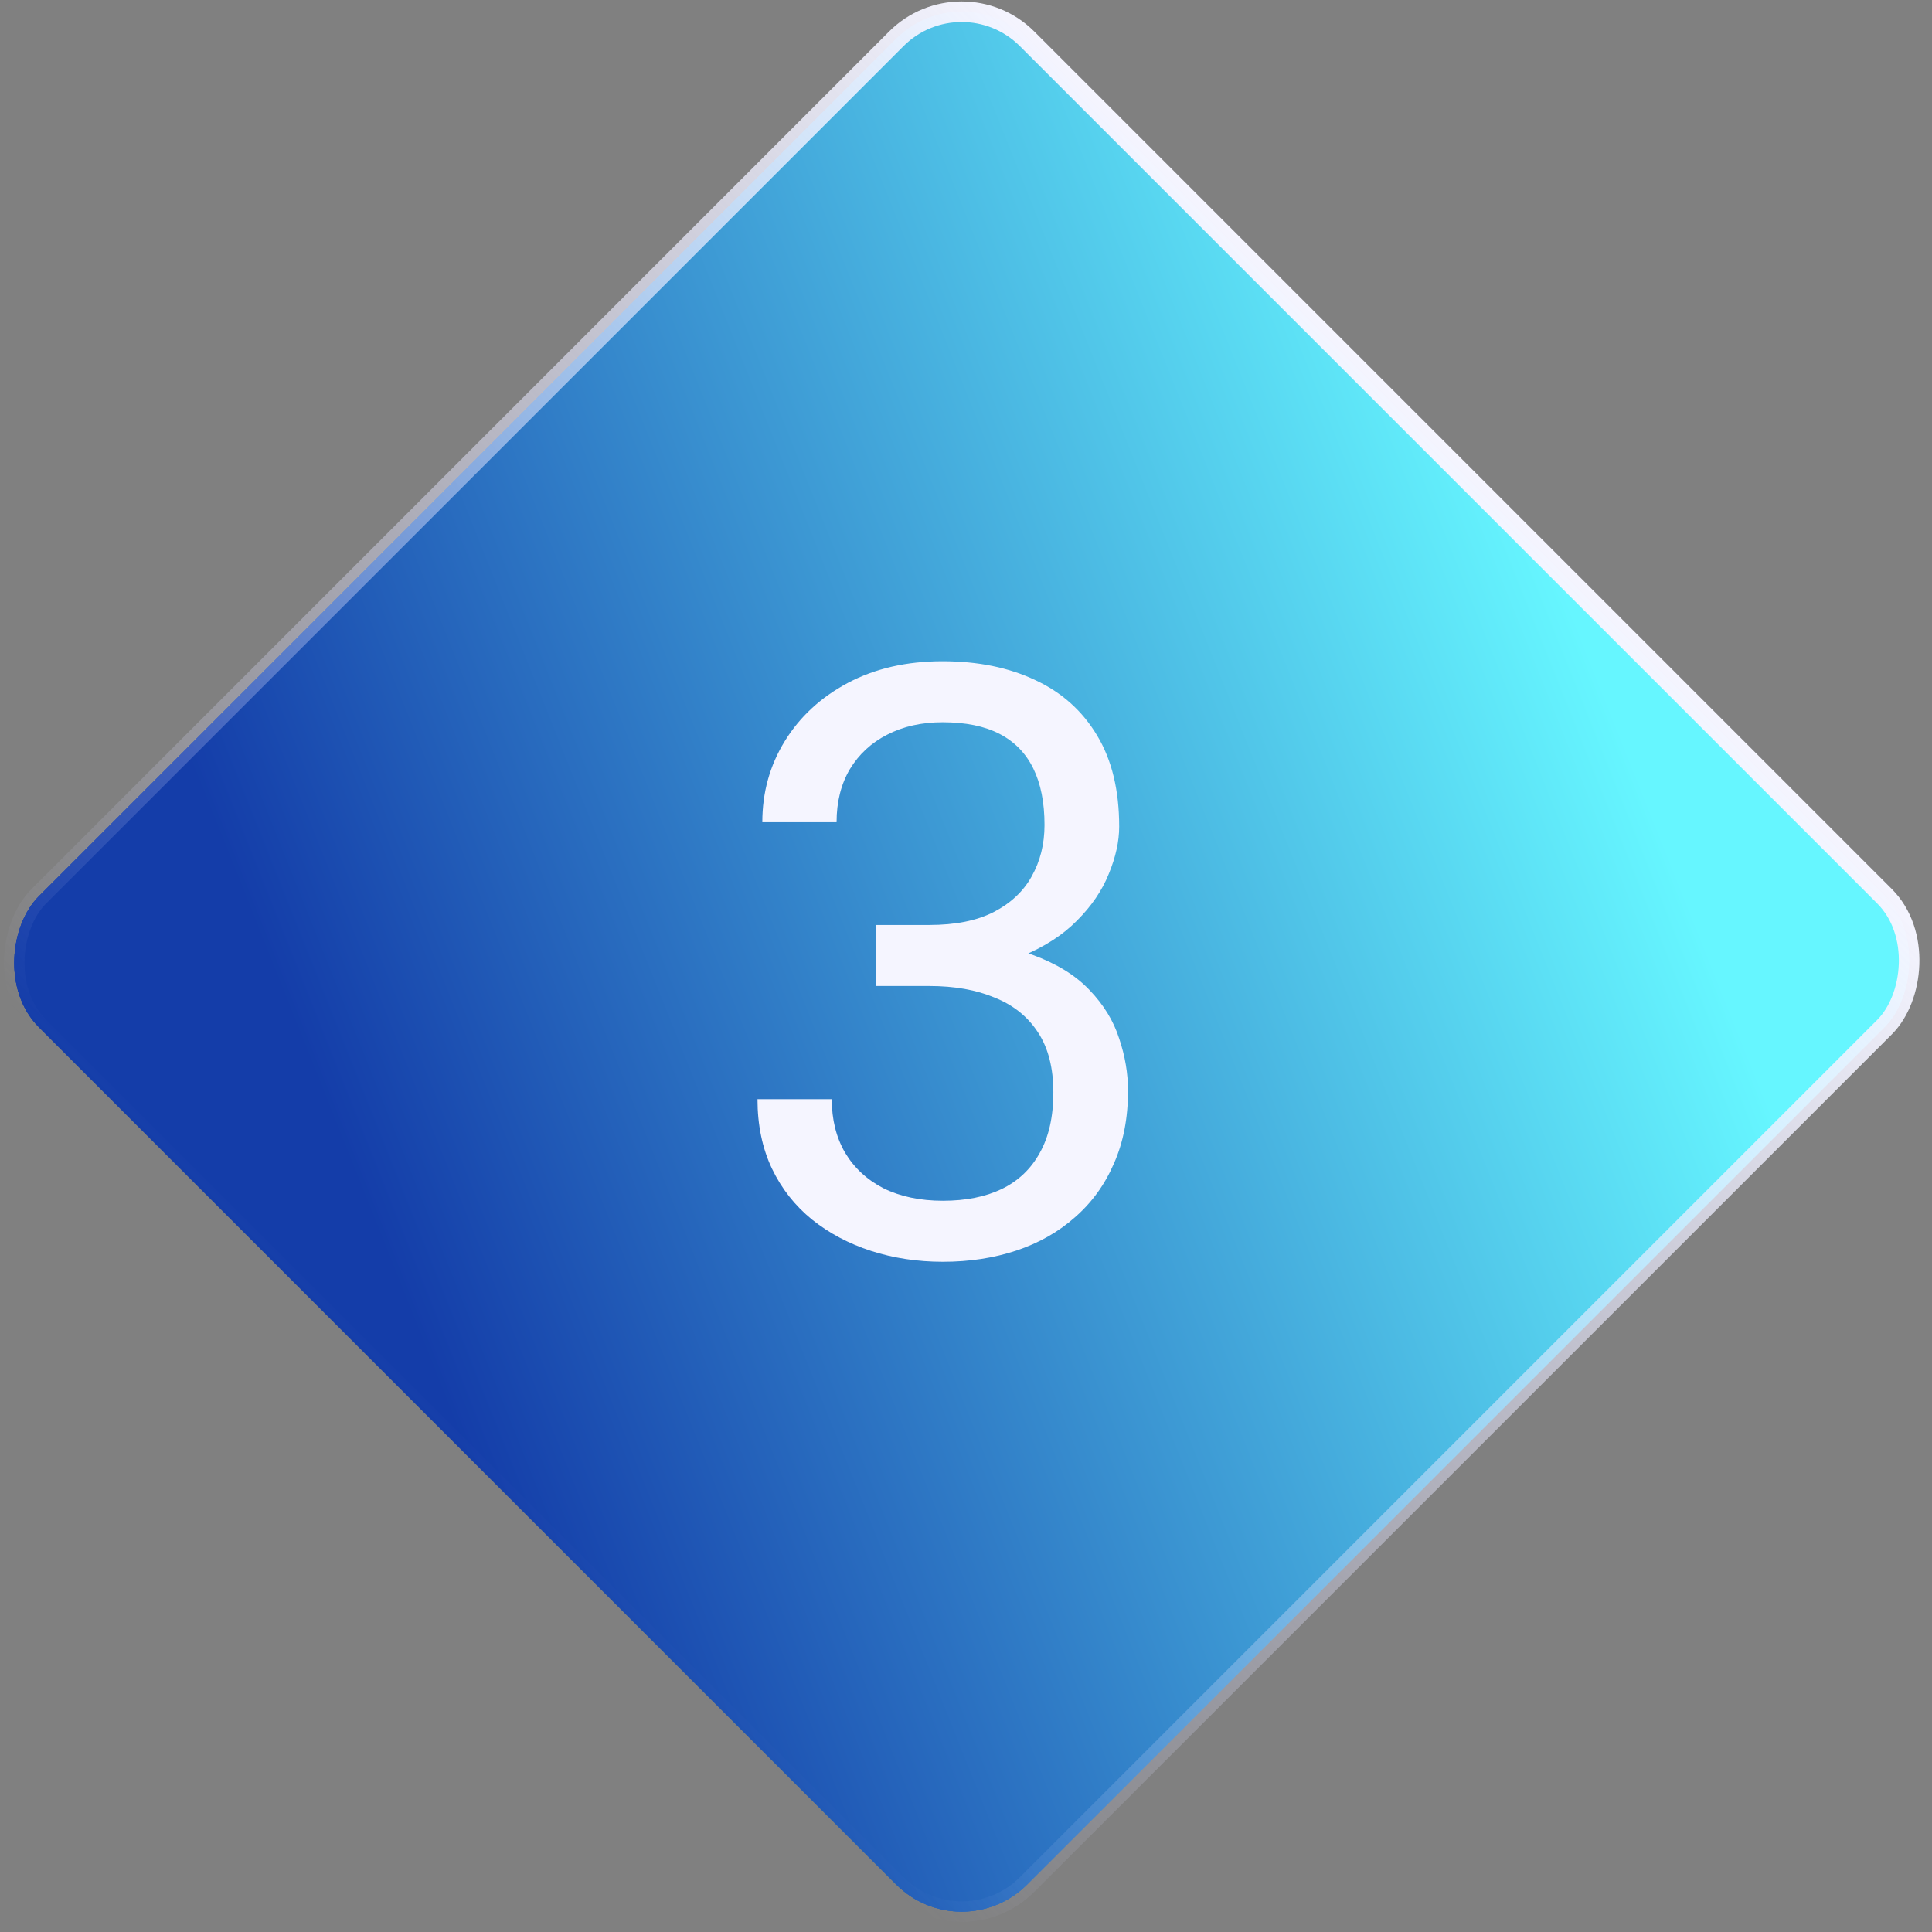 <svg width="94" height="94" viewBox="0 0 94 94" fill="none" xmlns="http://www.w3.org/2000/svg">
<rect x="0" y="0" width="94" height="94" fill="#808080" stroke="none"/>
<rect x="46.79" y="-1.293" width="68" height="68" rx="4.5" transform="rotate(45 46.79 -1.293)" fill="url(#paint0_linear_0_1)"/>
<rect x="46.79" y="-1.293" width="68" height="68" rx="4.5" transform="rotate(45 46.79 -1.293)" fill="url(#paint1_linear_0_1)"/>
<rect x="46.79" y="-1.293" width="68" height="68" rx="4.5" transform="rotate(45 46.79 -1.293)" fill="url(#paint2_linear_0_1)"/>
<rect x="46.79" y="-1.293" width="68" height="68" rx="4.5" transform="rotate(45 46.79 -1.293)" stroke="url(#paint3_linear_0_1)"/>
<path d="M42.637 45.004H45.215C46.478 45.004 47.52 44.796 48.34 44.379C49.173 43.949 49.792 43.37 50.195 42.641C50.612 41.898 50.82 41.065 50.82 40.141C50.82 39.047 50.638 38.129 50.273 37.387C49.909 36.645 49.362 36.085 48.633 35.707C47.904 35.329 46.979 35.141 45.859 35.141C44.844 35.141 43.945 35.342 43.164 35.746C42.396 36.137 41.79 36.697 41.348 37.426C40.918 38.155 40.703 39.014 40.703 40.004H37.09C37.09 38.559 37.454 37.243 38.184 36.059C38.913 34.874 39.935 33.93 41.25 33.227C42.578 32.523 44.115 32.172 45.859 32.172C47.578 32.172 49.082 32.478 50.371 33.09C51.66 33.689 52.663 34.587 53.379 35.785C54.095 36.97 54.453 38.448 54.453 40.219C54.453 40.935 54.284 41.703 53.945 42.523C53.62 43.331 53.105 44.086 52.402 44.789C51.712 45.492 50.814 46.072 49.707 46.527C48.6 46.97 47.272 47.191 45.723 47.191H42.637V45.004ZM42.637 47.973V45.805H45.723C47.533 45.805 49.03 46.02 50.215 46.449C51.4 46.879 52.331 47.452 53.008 48.168C53.698 48.884 54.18 49.672 54.453 50.531C54.74 51.378 54.883 52.224 54.883 53.07C54.883 54.398 54.655 55.577 54.199 56.605C53.757 57.634 53.125 58.507 52.305 59.223C51.497 59.939 50.547 60.479 49.453 60.844C48.359 61.208 47.168 61.391 45.879 61.391C44.642 61.391 43.477 61.215 42.383 60.863C41.302 60.512 40.345 60.004 39.512 59.34C38.678 58.663 38.027 57.836 37.559 56.859C37.09 55.87 36.855 54.743 36.855 53.48H40.469C40.469 54.47 40.684 55.336 41.113 56.078C41.556 56.82 42.181 57.4 42.988 57.816C43.809 58.22 44.772 58.422 45.879 58.422C46.986 58.422 47.936 58.233 48.73 57.855C49.538 57.465 50.156 56.879 50.586 56.098C51.029 55.316 51.25 54.333 51.25 53.148C51.25 51.964 51.003 50.993 50.508 50.238C50.013 49.47 49.31 48.904 48.398 48.539C47.5 48.161 46.439 47.973 45.215 47.973H42.637Z" fill="#F5F5FF"/>
<defs>
<linearGradient id="paint0_linear_0_1" x1="107.043" y1="7.044" x2="81.29" y2="67" gradientUnits="userSpaceOnUse">
<stop stop-color="#66F6FF"/>
<stop offset="1" stop-color="#143DA9"/>
</linearGradient>
<linearGradient id="paint1_linear_0_1" x1="107.043" y1="7.044" x2="81.29" y2="67" gradientUnits="userSpaceOnUse">
<stop stop-color="#66F6FF"/>
<stop offset="1" stop-color="#143DA9"/>
</linearGradient>
<linearGradient id="paint2_linear_0_1" x1="107.043" y1="7.044" x2="81.29" y2="67" gradientUnits="userSpaceOnUse">
<stop stop-color="#66F6FF"/>
<stop offset="1" stop-color="#143DA9"/>
</linearGradient>
<linearGradient id="paint3_linear_0_1" x1="81.29" y1="-2" x2="81.29" y2="67" gradientUnits="userSpaceOnUse">
<stop stop-color="#F5F5FF"/>
<stop offset="1" stop-color="#D9D9FF" stop-opacity="0"/>
</linearGradient>
</defs>
</svg>
